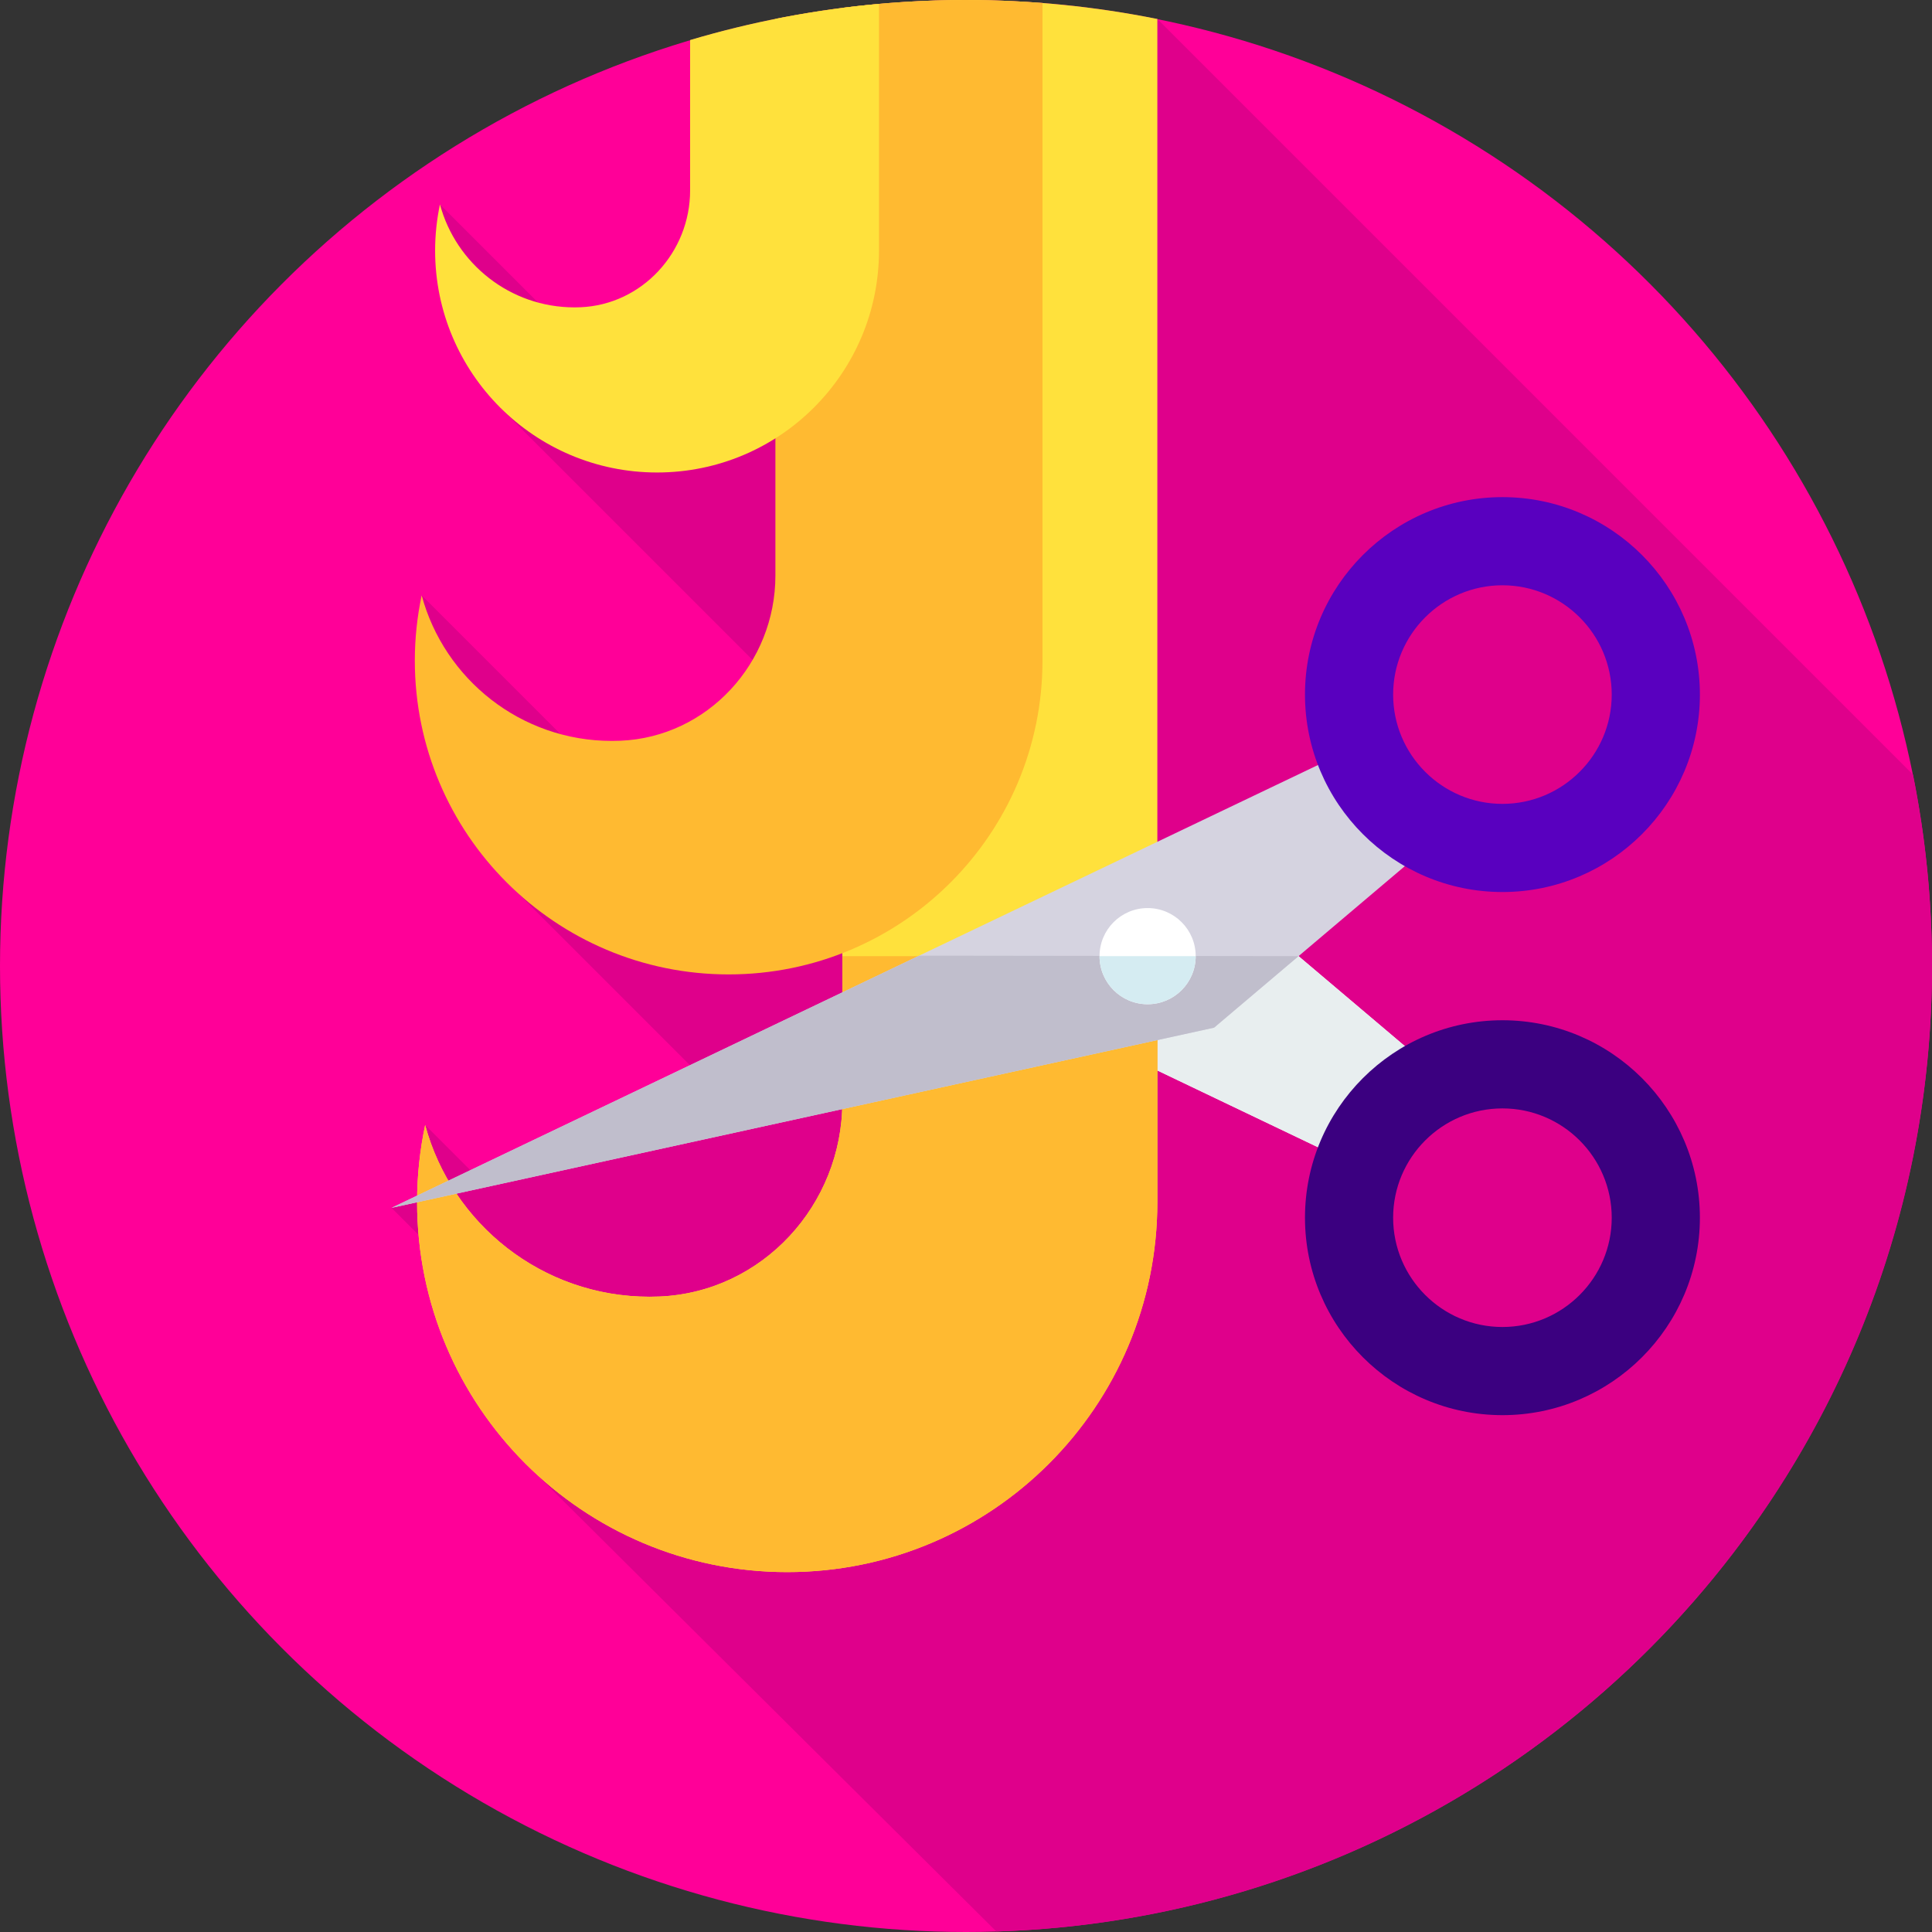 <?xml version="1.0" encoding="iso-8859-1"?>
<!-- Generator: Adobe Illustrator 19.0.0, SVG Export Plug-In . SVG Version: 6.00 Build 0)  -->
<svg version="1.1" id="Capa_1" xmlns="http://www.w3.org/2000/svg" xmlns:xlink="http://www.w3.org/1999/xlink" x="0px" y="0px"
	 viewBox="0 0 512 512" style="enable-background:new 0 0 512 512;" xml:space="preserve">
<rect x="0" y="0" width="512" height="512" fill="#333333" stroke="none"/>
<circle style="fill:#FF0098;" cx="256" cy="256" r="256"/>
<path style="fill:#DF008B;" d="M264.038,511.862C401.702,507.614,512,394.694,512,256c0-17.363-1.738-34.319-5.032-50.712
	L306.712,5.032L172.22,109.8l-55.63-55.629l16.307,54.171l95.531,95.531l-55.057,15.519l-61.625-61.625l19.943,73.374l55.227,55.227
	l-61.196,24.821l-13.05-13.05l4.823,16.386l-13.729,5.568l57.76,57.76l-19.633,12.564L264.038,511.862z"/>
<path style="fill:#FFFFFF;" d="M321.741,234.433l-15.029-3.292v52.546l57.506,27.487c1.809-7.087,7.17-12.938,12.009-18.263
	c2.163-2.38,4.422-4.561,6.744-6.643L321.741,234.433z"/>
<path style="fill:#E8EEEF;" d="M306.712,255.905v27.782l57.506,27.487c1.809-7.087,7.17-12.938,12.009-18.263
	c2.163-2.38,4.422-4.561,6.744-6.643l-38.841-32.881L306.712,255.905z"/>
<path style="fill:#FFE13C;" d="M256,0c-11.103,0-22.04,0.709-32.77,2.08v289.894c0,27.295-21.18,50.467-48.45,51.619
	c-0.877,0.037-1.759,0.056-2.646,0.056c-28.452,0-52.386-19.294-59.464-45.509c-1.392,6.581-2.138,13.4-2.138,20.394
	c0,54.174,43.917,98.09,98.09,98.09c54.174,0,98.09-43.917,98.09-98.089v-0.001V5.032C290.319,1.738,273.363,0,256,0z"/>
<g>
	<path style="fill:#FFBA31;" d="M306.712,253.387H223.23v38.586c0,27.295-21.18,50.467-48.45,51.619
		c-0.877,0.037-1.759,0.056-2.646,0.056c-28.452,0-52.386-19.294-59.464-45.509c-1.392,6.581-2.138,13.4-2.138,20.394
		c0,54.174,43.917,98.09,98.09,98.09c54.174,0,98.09-43.917,98.09-98.089v-0.001L306.712,253.387L306.712,253.387z"/>
	<path style="fill:#FFBA31;" d="M256,0c-17.292,0-34.18,1.726-50.511,4.994V152.54c0,23.144-17.958,42.79-41.081,43.767
		c-0.744,0.031-1.492,0.047-2.243,0.047c-24.124,0-44.418-16.359-50.419-38.586c-1.18,5.58-1.813,11.362-1.813,17.292
		c0,45.933,37.237,83.169,83.169,83.169c45.933,0,83.169-37.236,83.169-83.168v-0.001V0.797C269.583,0.273,262.823,0,256,0z"/>
</g>
<path style="fill:#FFE13C;" d="M182.885,10.613v39.861c0,16.367-12.7,30.261-29.052,30.952c-0.526,0.022-1.055,0.033-1.586,0.033
	c-17.06,0-31.412-11.569-35.656-27.288c-0.835,3.946-1.282,8.035-1.282,12.229c0,32.484,26.333,58.817,58.817,58.817
	s58.817-26.333,58.817-58.816V66.4V1.045C215.707,2.584,198.966,5.829,182.885,10.613z"/>
<path style="fill:#D5D3E0;" d="M358.631,199.682c-0.318-0.297-0.214-0.841-0.311-1.263L103.764,320.093l217.977-47.753
	l61.674-52.211C373.956,213.966,373.956,213.966,358.631,199.682z"/>
<polygon style="fill:#C0BECC;" points="243.589,253.258 103.764,320.093 321.741,272.34 344.13,253.387 "/>
<path style="fill:#5900BF;" d="M345.834,184.07c0-28.853,23.474-52.327,52.327-52.327s52.327,23.473,52.327,52.327
	s-23.474,52.327-52.327,52.327S345.834,212.923,345.834,184.07z M427.124,184.07c0-15.971-12.993-28.964-28.964-28.964
	c-15.971,0-28.964,12.993-28.964,28.964s12.993,28.964,28.964,28.964C414.131,213.034,427.124,200.041,427.124,184.07z"/>
<path style="fill:#3B0080;" d="M345.834,322.704c0-28.853,23.474-52.327,52.327-52.327s52.327,23.473,52.327,52.327
	c0,28.853-23.474,52.327-52.327,52.327C369.308,375.03,345.834,351.557,345.834,322.704z M427.124,322.704
	c0-15.971-12.993-28.964-28.964-28.964c-15.971,0-28.964,12.993-28.964,28.964c0,15.971,12.993,28.964,28.964,28.964
	C414.131,351.667,427.124,338.674,427.124,322.704z"/>
<circle style="fill:#FFFFFF;" cx="304.13" cy="253.39" r="12.743"/>
<path style="fill:#D5ECF2;" d="M316.87,253.387c0,7.038-5.705,12.743-12.743,12.743c-7.038,0-12.743-5.705-12.743-12.743
	L316.87,253.387L316.87,253.387z"/>
<g>
</g>
<g>
</g>
<g>
</g>
<g>
</g>
<g>
</g>
<g>
</g>
<g>
</g>
<g>
</g>
<g>
</g>
<g>
</g>
<g>
</g>
<g>
</g>
<g>
</g>
<g>
</g>
<g>
</g>
</svg>
